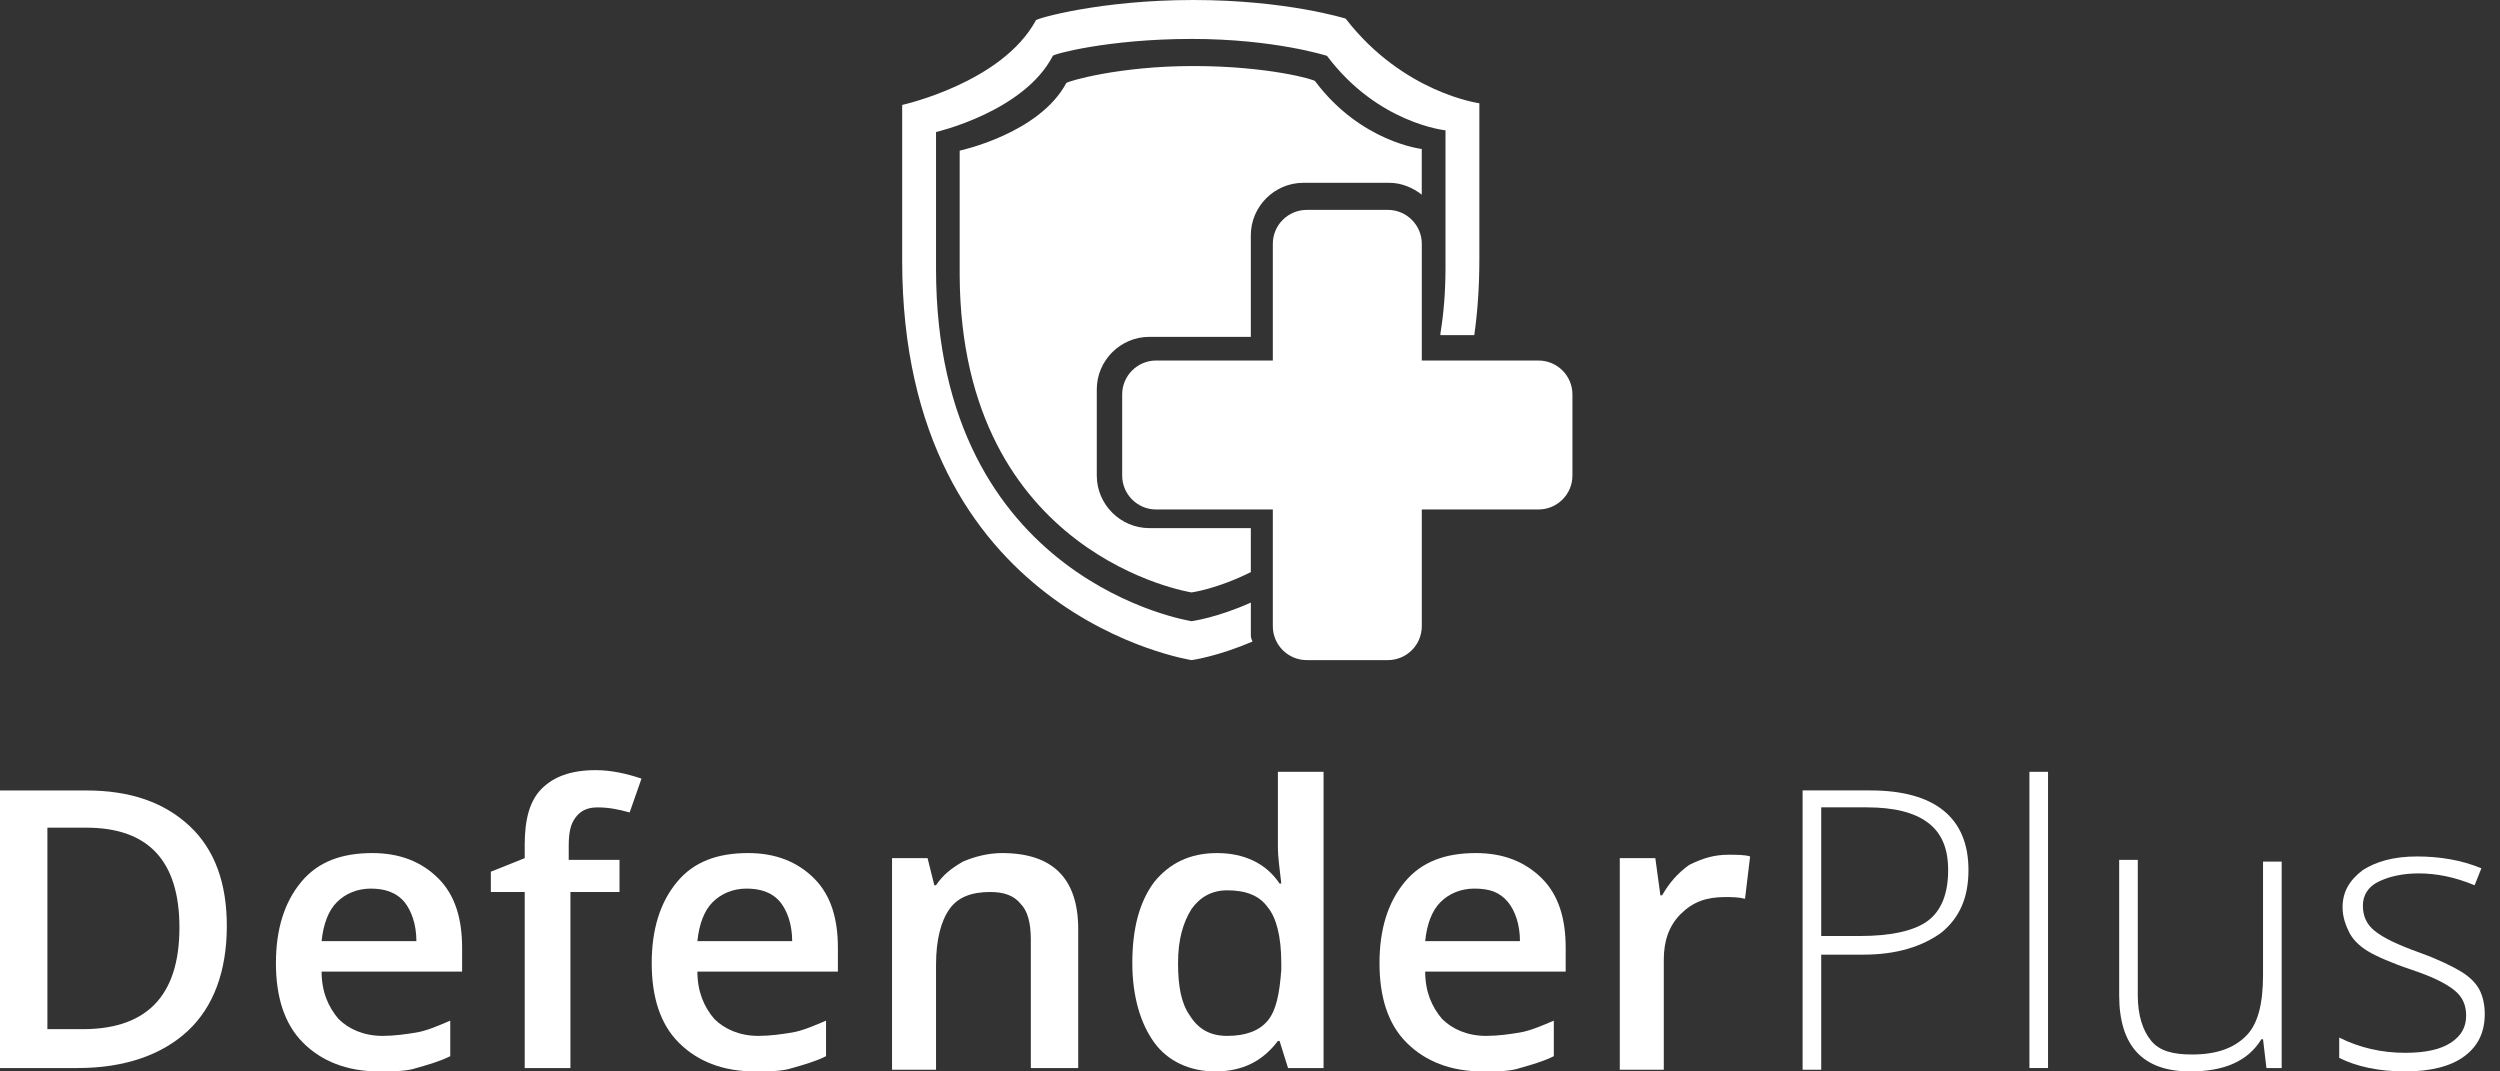 <svg width="70" height="30" viewBox="0 0 70 30" fill="none" xmlns="http://www.w3.org/2000/svg">
<rect x="0" y="0" width="70" height="30" fill="#333333" stroke="none"/>
<path d="M43.08 10.095H39.81V6.825C39.81 6.303 39.383 5.877 38.862 5.877H36.587C36.066 5.877 35.639 6.303 35.639 6.825V10.095H32.369C31.848 10.095 31.421 10.521 31.421 11.043V13.318C31.421 13.839 31.848 14.265 32.369 14.265H35.639V17.536C35.639 18.057 36.066 18.483 36.587 18.483H38.862C39.383 18.483 39.81 18.057 39.81 17.536V14.265H43.08C43.601 14.265 44.028 13.839 44.028 13.318V11.043C44.028 10.521 43.601 10.095 43.08 10.095Z" fill="white"/>
<path d="M35.023 14.787H32.179C31.373 14.787 30.71 14.123 30.71 13.318V10.901C30.71 10.095 31.373 9.432 32.179 9.432H35.023V6.588C35.023 5.782 35.686 5.119 36.492 5.119H38.909C39.241 5.119 39.572 5.261 39.809 5.451C39.809 4.692 39.809 4.171 39.809 4.171C39.809 4.171 38.103 3.981 36.824 2.275C36.824 2.228 35.497 1.849 33.411 1.849C31.326 1.849 29.904 2.275 29.857 2.323C29.099 3.744 26.871 4.218 26.871 4.218C26.871 4.218 26.871 6.019 26.871 7.725C26.919 15.593 33.364 16.588 33.364 16.588C33.364 16.588 34.075 16.493 35.023 16.019V14.787Z" fill="white"/>
<path d="M35.024 17.772V16.872C34.076 17.299 33.365 17.393 33.365 17.393C33.365 17.393 26.209 16.303 26.209 7.535C26.209 5.687 26.209 3.697 26.209 3.697C26.209 3.697 28.673 3.128 29.479 1.564C29.479 1.517 31.043 1.09 33.365 1.09C35.687 1.09 37.156 1.564 37.156 1.564C38.578 3.46 40.474 3.649 40.474 3.649C40.474 3.649 40.474 5.45 40.474 7.488C40.474 8.152 40.426 8.768 40.332 9.336V9.384H41.28C41.374 8.72 41.422 8.009 41.422 7.251C41.422 4.881 41.422 2.891 41.422 2.891C41.422 2.891 39.289 2.607 37.678 0.521C37.678 0.521 36.019 0 33.412 0C30.806 0 29.005 0.521 29.005 0.569C28.057 2.322 25.261 2.938 25.261 2.938C25.261 2.938 25.261 5.213 25.261 7.299C25.261 17.251 33.365 18.483 33.365 18.483C33.365 18.483 34.076 18.389 35.071 17.962C35.024 17.867 35.024 17.82 35.024 17.772Z" fill="white"/>
<path d="M6.351 25.924C6.351 27.204 5.972 28.199 5.261 28.863C4.55 29.526 3.507 29.905 2.18 29.905H0V22.133H2.417C3.649 22.133 4.597 22.465 5.308 23.128C6.019 23.792 6.351 24.739 6.351 25.924ZM5.024 25.972C5.024 24.123 4.171 23.175 2.417 23.175H1.327V28.815H2.18C4.076 28.863 5.024 27.915 5.024 25.972Z" fill="white"/>
<path d="M10.617 30C9.716 30 9.005 29.716 8.484 29.194C7.963 28.673 7.726 27.915 7.726 26.967C7.726 26.019 7.963 25.261 8.436 24.692C8.91 24.123 9.574 23.886 10.427 23.886C11.185 23.886 11.801 24.123 12.275 24.597C12.749 25.071 12.939 25.735 12.939 26.54V27.204H9.005C9.005 27.773 9.195 28.199 9.479 28.531C9.763 28.815 10.19 29.005 10.711 29.005C11.043 29.005 11.375 28.957 11.659 28.91C11.944 28.863 12.275 28.72 12.607 28.578V29.573C12.323 29.716 11.991 29.81 11.659 29.905C11.375 30 10.996 30 10.617 30ZM10.38 24.881C10.001 24.881 9.669 25.024 9.432 25.261C9.195 25.498 9.053 25.877 9.005 26.351H11.659C11.659 25.877 11.517 25.498 11.328 25.261C11.091 24.976 10.759 24.881 10.38 24.881Z" fill="white"/>
<path d="M17.393 24.976H15.972V29.905H14.692V24.976H13.744V24.407L14.692 24.028V23.649C14.692 22.938 14.834 22.417 15.166 22.085C15.498 21.753 15.972 21.564 16.683 21.564C17.109 21.564 17.536 21.659 17.962 21.801L17.63 22.749C17.299 22.654 17.014 22.607 16.73 22.607C16.445 22.607 16.256 22.701 16.114 22.891C15.972 23.081 15.924 23.317 15.924 23.697V24.076H17.346V24.976H17.393Z" fill="white"/>
<path d="M21.139 30C20.238 30 19.527 29.716 19.006 29.194C18.485 28.673 18.248 27.915 18.248 26.967C18.248 26.019 18.485 25.261 18.959 24.692C19.432 24.123 20.096 23.886 20.949 23.886C21.707 23.886 22.323 24.123 22.797 24.597C23.271 25.071 23.461 25.735 23.461 26.54V27.204H19.527C19.527 27.773 19.717 28.199 20.001 28.531C20.285 28.815 20.712 29.005 21.233 29.005C21.565 29.005 21.897 28.957 22.181 28.91C22.465 28.863 22.797 28.72 23.129 28.578V29.573C22.845 29.716 22.513 29.81 22.181 29.905C21.897 30 21.518 30 21.139 30ZM20.902 24.881C20.522 24.881 20.191 25.024 19.954 25.261C19.717 25.498 19.575 25.877 19.527 26.351H22.181C22.181 25.877 22.039 25.498 21.849 25.261C21.613 24.976 21.281 24.881 20.902 24.881Z" fill="white"/>
<path d="M30.142 29.905H28.863V26.303C28.863 25.829 28.768 25.498 28.578 25.308C28.389 25.071 28.105 24.976 27.725 24.976C27.204 24.976 26.825 25.119 26.588 25.45C26.351 25.782 26.209 26.303 26.209 27.014V29.953H24.977V24.028H25.972L26.161 24.787H26.209C26.398 24.502 26.635 24.313 26.967 24.123C27.299 23.981 27.678 23.886 28.057 23.886C29.479 23.886 30.19 24.597 30.19 26.019V29.905H30.142Z" fill="white"/>
<path d="M34.027 30C33.316 30 32.7 29.715 32.321 29.194C31.942 28.673 31.705 27.915 31.705 26.967C31.705 26.019 31.895 25.261 32.321 24.692C32.748 24.171 33.316 23.886 34.075 23.886C34.833 23.886 35.449 24.171 35.828 24.739H35.876C35.828 24.313 35.781 23.981 35.781 23.744V21.611H37.06V29.905H36.065L35.828 29.147H35.781C35.354 29.715 34.786 30 34.027 30ZM34.359 29.005C34.88 29.005 35.26 28.863 35.496 28.578C35.733 28.294 35.828 27.82 35.876 27.156V26.967C35.876 26.209 35.733 25.687 35.496 25.403C35.26 25.071 34.88 24.929 34.359 24.929C33.933 24.929 33.601 25.118 33.364 25.45C33.127 25.829 32.985 26.303 32.985 26.967C32.985 27.63 33.08 28.104 33.316 28.436C33.553 28.815 33.885 29.005 34.359 29.005Z" fill="white"/>
<path d="M41.517 30C40.616 30 39.905 29.716 39.384 29.194C38.862 28.673 38.626 27.915 38.626 26.967C38.626 26.019 38.862 25.261 39.336 24.692C39.81 24.123 40.474 23.886 41.327 23.886C42.085 23.886 42.701 24.123 43.175 24.597C43.649 25.071 43.839 25.735 43.839 26.54V27.204H39.905C39.905 27.773 40.095 28.199 40.379 28.531C40.663 28.815 41.09 29.005 41.611 29.005C41.943 29.005 42.275 28.957 42.559 28.91C42.843 28.863 43.175 28.72 43.507 28.578V29.573C43.223 29.716 42.891 29.81 42.559 29.905C42.275 30 41.943 30 41.517 30ZM41.279 24.881C40.9 24.881 40.569 25.024 40.332 25.261C40.095 25.498 39.953 25.877 39.905 26.351H42.559C42.559 25.877 42.417 25.498 42.227 25.261C41.99 24.976 41.706 24.881 41.279 24.881Z" fill="white"/>
<path d="M48.387 23.933C48.624 23.933 48.861 23.933 49.003 23.98L48.861 25.165C48.672 25.118 48.482 25.118 48.292 25.118C47.771 25.118 47.392 25.26 47.06 25.592C46.728 25.924 46.586 26.35 46.586 26.872V29.952H45.354V24.028H46.349L46.491 25.07H46.539C46.728 24.739 46.965 24.454 47.297 24.218C47.676 24.028 48.008 23.933 48.387 23.933Z" fill="white"/>
<path d="M55.117 24.36C55.117 25.118 54.88 25.687 54.359 26.113C53.838 26.492 53.127 26.73 52.179 26.73H50.994V29.952H50.473V22.132H52.368C54.169 22.132 55.117 22.891 55.117 24.36ZM50.994 26.208H52.084C52.937 26.208 53.601 26.066 53.98 25.782C54.359 25.497 54.548 25.023 54.548 24.36C54.548 23.744 54.359 23.317 53.98 23.033C53.601 22.748 53.032 22.606 52.274 22.606H50.994V26.208Z" fill="white"/>
<path d="M57.345 29.905H56.824V21.611H57.345V29.905Z" fill="white"/>
<path d="M59.858 24.124V27.868C59.858 28.436 60 28.863 60.237 29.147C60.474 29.432 60.853 29.526 61.375 29.526C62.086 29.526 62.56 29.337 62.891 29.005C63.223 28.673 63.365 28.105 63.365 27.299V24.124H63.887V29.905H63.46L63.365 29.1H63.318C62.939 29.716 62.275 30 61.327 30C60 30 59.337 29.289 59.337 27.868V24.076H59.858V24.124Z" fill="white"/>
<path d="M69.573 28.389C69.573 28.91 69.384 29.289 69.005 29.573C68.626 29.858 68.057 30 67.346 30C66.588 30 65.972 29.858 65.498 29.621V29.052C66.066 29.336 66.682 29.479 67.346 29.479C67.915 29.479 68.341 29.384 68.626 29.194C68.91 29.005 69.052 28.768 69.052 28.436C69.052 28.151 68.957 27.915 68.72 27.725C68.483 27.535 68.104 27.346 67.535 27.156C66.967 26.967 66.54 26.777 66.303 26.635C66.066 26.493 65.877 26.303 65.782 26.114C65.687 25.924 65.592 25.687 65.592 25.403C65.592 24.976 65.782 24.645 66.161 24.36C66.54 24.123 67.014 23.981 67.678 23.981C68.294 23.981 68.91 24.076 69.479 24.313L69.289 24.787C68.72 24.55 68.199 24.455 67.725 24.455C67.251 24.455 66.872 24.55 66.588 24.692C66.303 24.834 66.161 25.071 66.161 25.355C66.161 25.64 66.256 25.877 66.493 26.066C66.73 26.256 67.109 26.445 67.772 26.682C68.294 26.872 68.673 27.061 68.91 27.204C69.147 27.346 69.336 27.535 69.431 27.725C69.526 27.915 69.573 28.151 69.573 28.389Z" fill="white"/>
</svg>
